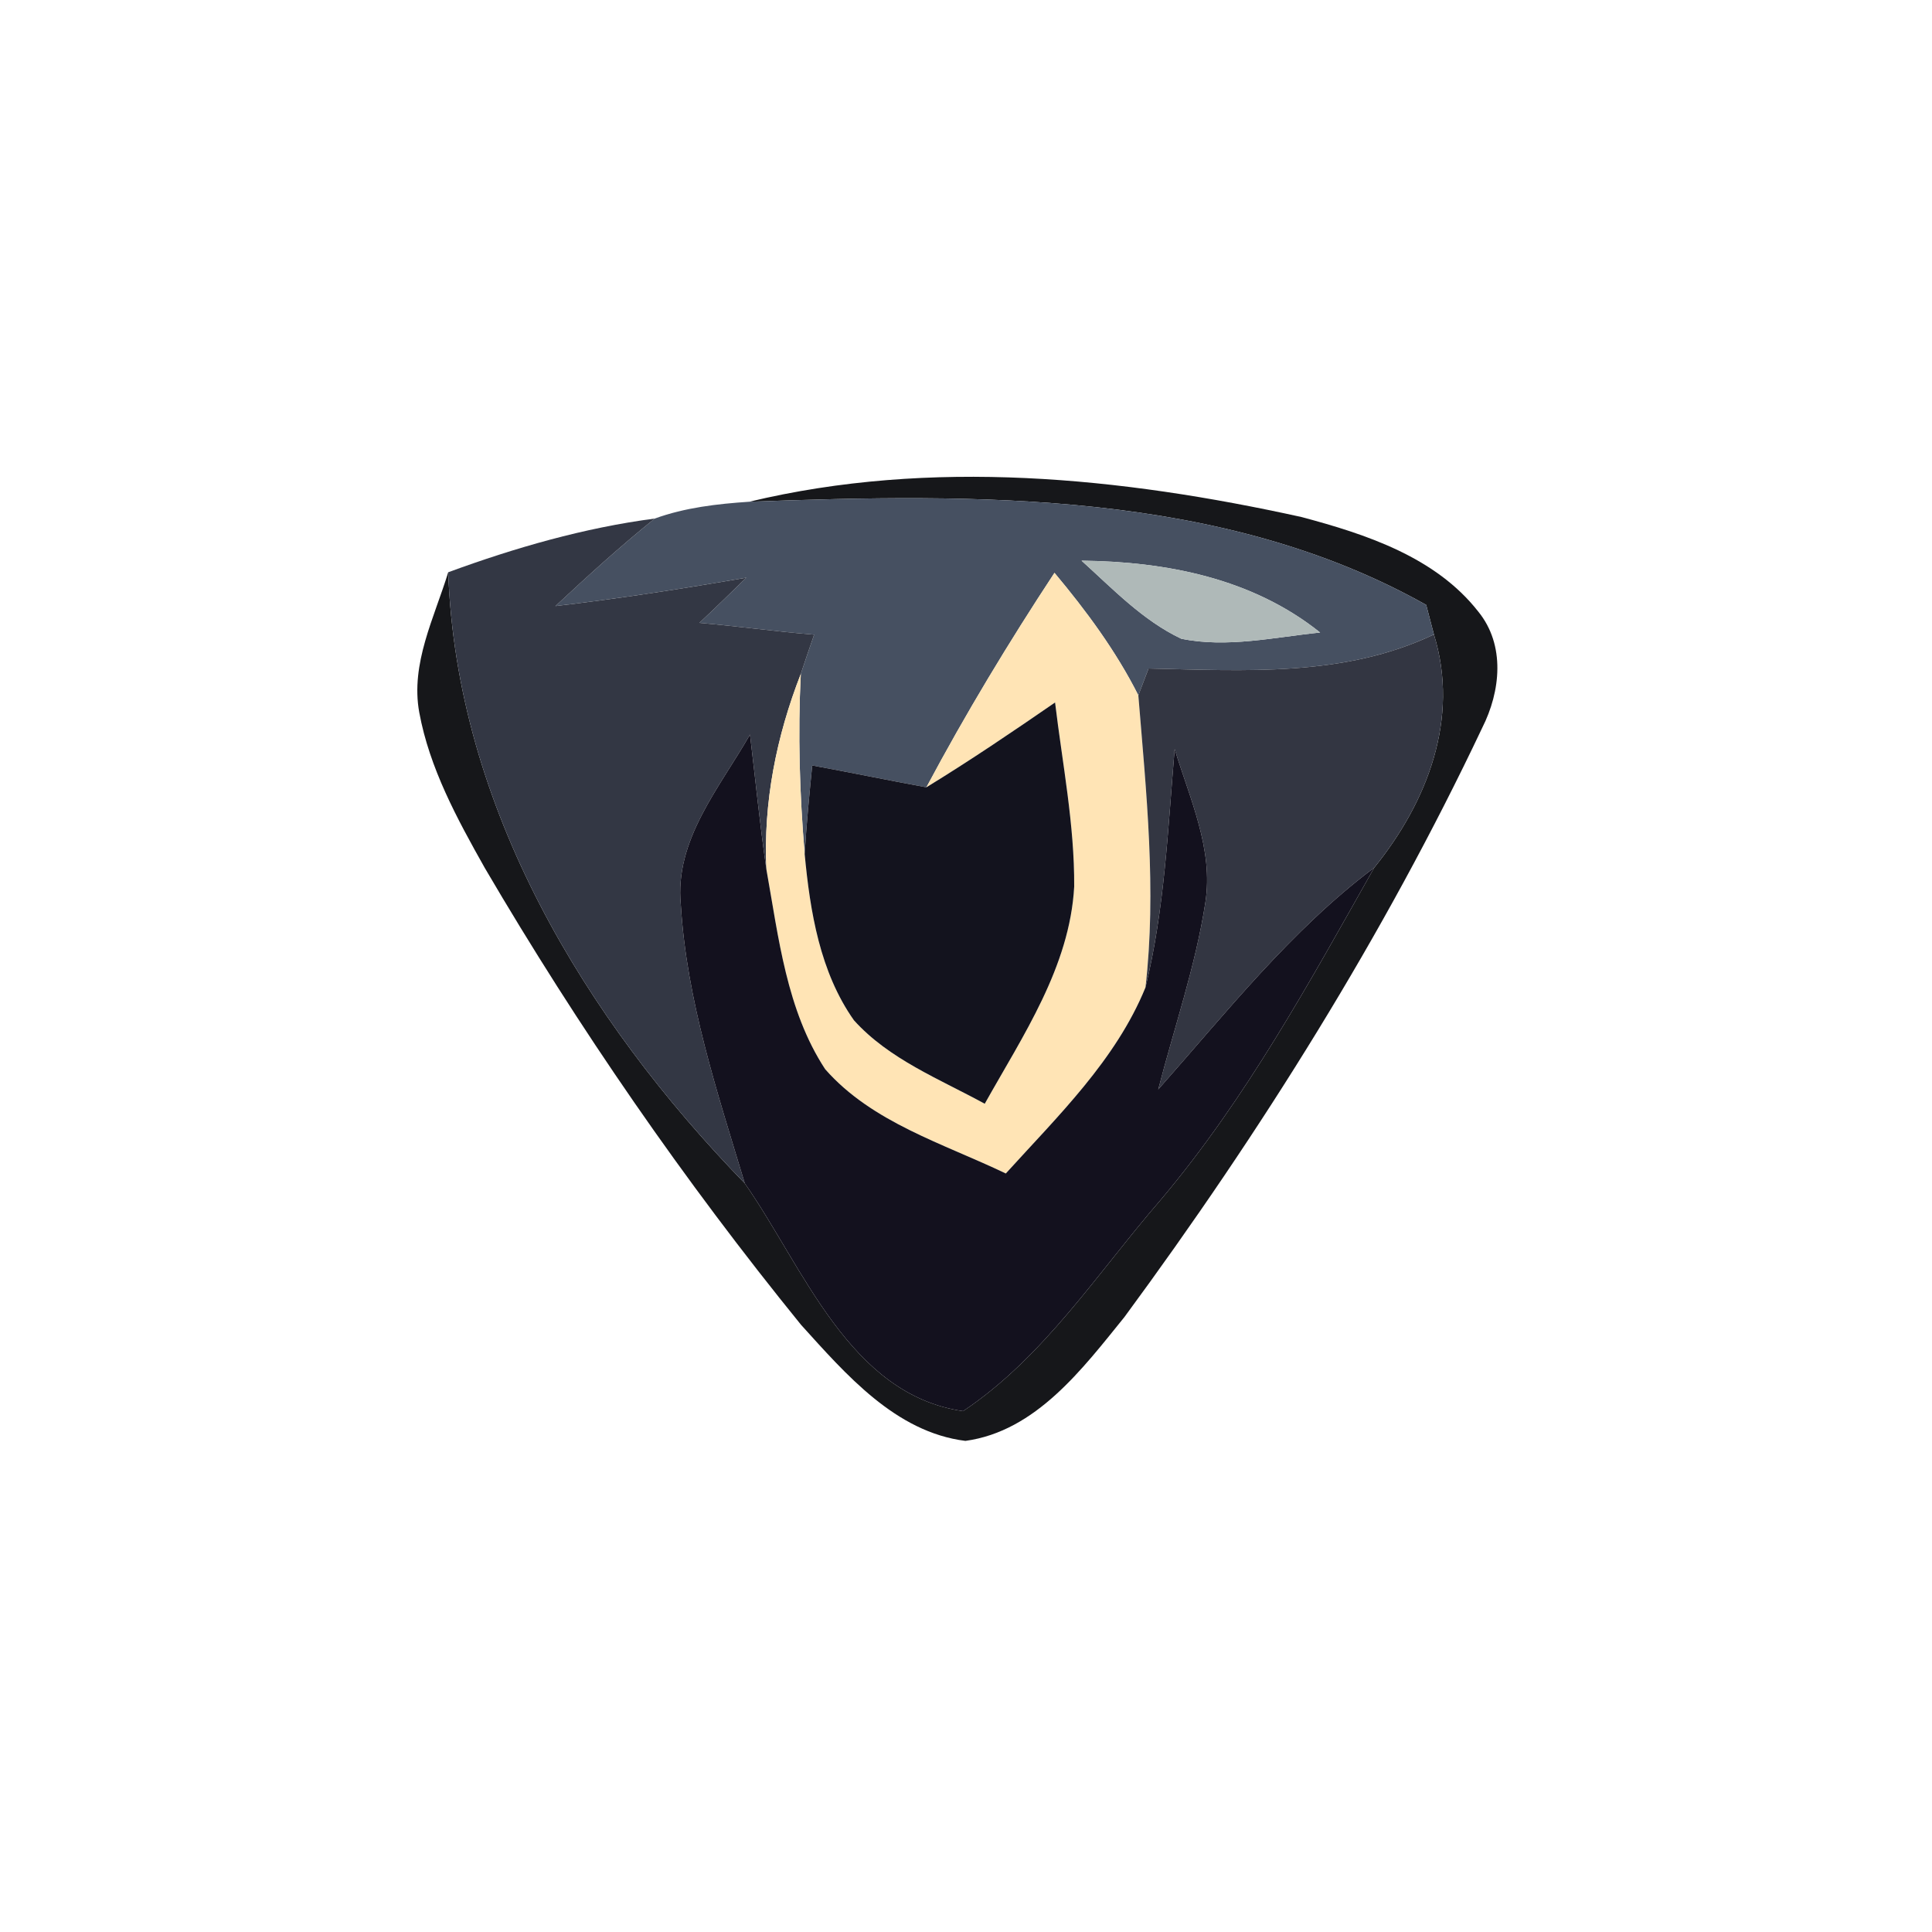 <?xml version="1.0" encoding="UTF-8" ?>
<!DOCTYPE svg PUBLIC "-//W3C//DTD SVG 1.1//EN" "http://www.w3.org/Graphics/SVG/1.1/DTD/svg11.dtd">
<svg width="100pt" height="100pt" viewBox="0 0 100 100" version="1.1" xmlns="http://www.w3.org/2000/svg">
<path fill="#06070a" opacity="0.93" d=" M 38.78 25.97 C 48.20 23.71 58.01 24.70 67.36 26.76 C 70.70 27.65 74.30 28.83 76.51 31.65 C 77.93 33.39 77.67 35.79 76.72 37.67 C 71.62 48.44 65.26 58.58 58.20 68.17 C 56.03 70.85 53.62 74.08 49.97 74.58 C 46.35 74.13 43.77 71.12 41.46 68.57 C 35.41 61.12 29.94 53.20 25.09 44.92 C 23.66 42.38 22.23 39.76 21.70 36.87 C 21.24 34.35 22.48 31.97 23.20 29.62 C 23.63 41.78 30.27 52.73 38.55 61.25 C 41.60 65.61 43.96 72.19 49.85 73.04 C 54.05 70.23 56.83 65.85 60.09 62.09 C 64.50 56.86 67.78 50.84 71.13 44.91 C 73.88 41.51 75.56 37.19 74.22 32.84 C 74.12 32.46 73.92 31.69 73.82 31.31 C 63.26 25.37 50.54 25.54 38.78 25.97 Z" />
<path fill="#465061" opacity="1.00" d=" M 33.89 26.84 C 35.46 26.27 37.13 26.08 38.78 25.97 C 50.54 25.54 63.26 25.37 73.82 31.31 C 73.92 31.69 74.12 32.46 74.22 32.84 C 69.58 35.05 64.43 34.71 59.45 34.60 C 59.32 34.95 59.05 35.64 58.92 35.99 C 57.76 33.69 56.22 31.61 54.58 29.65 C 52.21 33.25 49.98 36.94 47.95 40.75 C 45.98 40.39 44.01 39.98 42.04 39.62 C 41.89 41.15 41.74 42.67 41.65 44.21 C 41.39 41.11 41.29 37.99 41.45 34.88 C 41.67 34.20 41.91 33.52 42.14 32.85 C 40.16 32.69 38.18 32.41 36.20 32.24 C 37.02 31.47 37.82 30.69 38.63 29.90 C 35.35 30.47 32.06 30.98 28.75 31.37 C 30.42 29.81 32.11 28.27 33.89 26.84 M 55.98 29.02 C 57.60 30.48 59.14 32.11 61.14 33.06 C 63.52 33.55 65.95 32.98 68.33 32.74 C 64.82 29.93 60.37 29.07 55.98 29.02 Z" />
<path fill="#333744" opacity="1.00" d=" M 23.20 29.62 C 26.66 28.35 30.23 27.32 33.89 26.84 C 32.11 28.27 30.42 29.81 28.75 31.37 C 32.06 30.98 35.35 30.47 38.63 29.90 C 37.82 30.69 37.02 31.47 36.20 32.24 C 38.18 32.41 40.16 32.69 42.14 32.85 C 41.91 33.52 41.67 34.20 41.45 34.88 C 40.19 38.10 39.50 41.54 39.67 45.01 C 39.33 42.69 39.10 40.35 38.82 38.02 C 37.26 40.76 34.90 43.48 35.24 46.84 C 35.54 51.79 37.13 56.54 38.55 61.25 C 30.27 52.73 23.63 41.78 23.20 29.62 Z" />
<path fill="#afb9b8" opacity="1.00" d=" M 55.98 29.02 C 60.37 29.07 64.82 29.93 68.33 32.74 C 65.95 32.98 63.52 33.55 61.14 33.06 C 59.14 32.11 57.60 30.48 55.98 29.02 Z" />
<path fill="#ffe4b5" opacity="1.00" d=" M 54.58 29.65 C 56.22 31.61 57.76 33.69 58.92 35.99 C 59.33 41.01 59.87 46.07 59.29 51.11 C 57.75 54.88 54.75 57.77 52.06 60.74 C 48.84 59.19 45.14 58.11 42.71 55.34 C 40.71 52.29 40.30 48.52 39.67 45.01 C 39.50 41.54 40.19 38.10 41.45 34.88 C 41.29 37.99 41.39 41.11 41.65 44.21 C 41.93 47.18 42.44 50.32 44.20 52.81 C 46.02 54.83 48.63 55.85 50.97 57.13 C 52.94 53.61 55.37 50.05 55.60 45.89 C 55.62 42.69 54.99 39.53 54.61 36.36 C 52.42 37.87 50.22 39.36 47.95 40.75 C 49.98 36.94 52.21 33.25 54.58 29.65 Z" />
<path fill="#333642" opacity="1.00" d=" M 59.45 34.60 C 64.43 34.71 69.58 35.05 74.22 32.84 C 75.56 37.19 73.88 41.51 71.13 44.91 C 66.83 48.14 63.49 52.39 59.95 56.39 C 60.78 53.17 61.88 50.01 62.39 46.71 C 62.82 43.96 61.58 41.34 60.80 38.77 C 60.45 42.90 60.28 47.07 59.29 51.11 C 59.87 46.07 59.33 41.01 58.92 35.99 C 59.05 35.64 59.32 34.95 59.45 34.60 Z" />
<path fill="#13131e" opacity="1.00" d=" M 47.95 40.75 C 50.22 39.36 52.42 37.87 54.61 36.36 C 54.99 39.53 55.62 42.69 55.60 45.89 C 55.37 50.05 52.94 53.61 50.97 57.13 C 48.63 55.85 46.02 54.83 44.20 52.81 C 42.44 50.32 41.93 47.18 41.65 44.21 C 41.74 42.67 41.89 41.15 42.04 39.62 C 44.01 39.98 45.98 40.39 47.95 40.75 Z" />
<path fill="#13111e" opacity="1.00" d=" M 35.24 46.84 C 34.90 43.48 37.26 40.76 38.82 38.02 C 39.10 40.35 39.33 42.69 39.67 45.01 C 40.30 48.52 40.71 52.29 42.71 55.34 C 45.14 58.11 48.84 59.19 52.06 60.74 C 54.75 57.77 57.75 54.88 59.29 51.11 C 60.28 47.07 60.45 42.90 60.80 38.77 C 61.58 41.34 62.82 43.96 62.39 46.71 C 61.88 50.01 60.78 53.17 59.95 56.39 C 63.49 52.39 66.83 48.14 71.13 44.91 C 67.78 50.84 64.50 56.86 60.09 62.09 C 56.83 65.85 54.05 70.23 49.85 73.04 C 43.96 72.19 41.60 65.61 38.55 61.25 C 37.13 56.54 35.54 51.79 35.24 46.84 Z" />
</svg>
